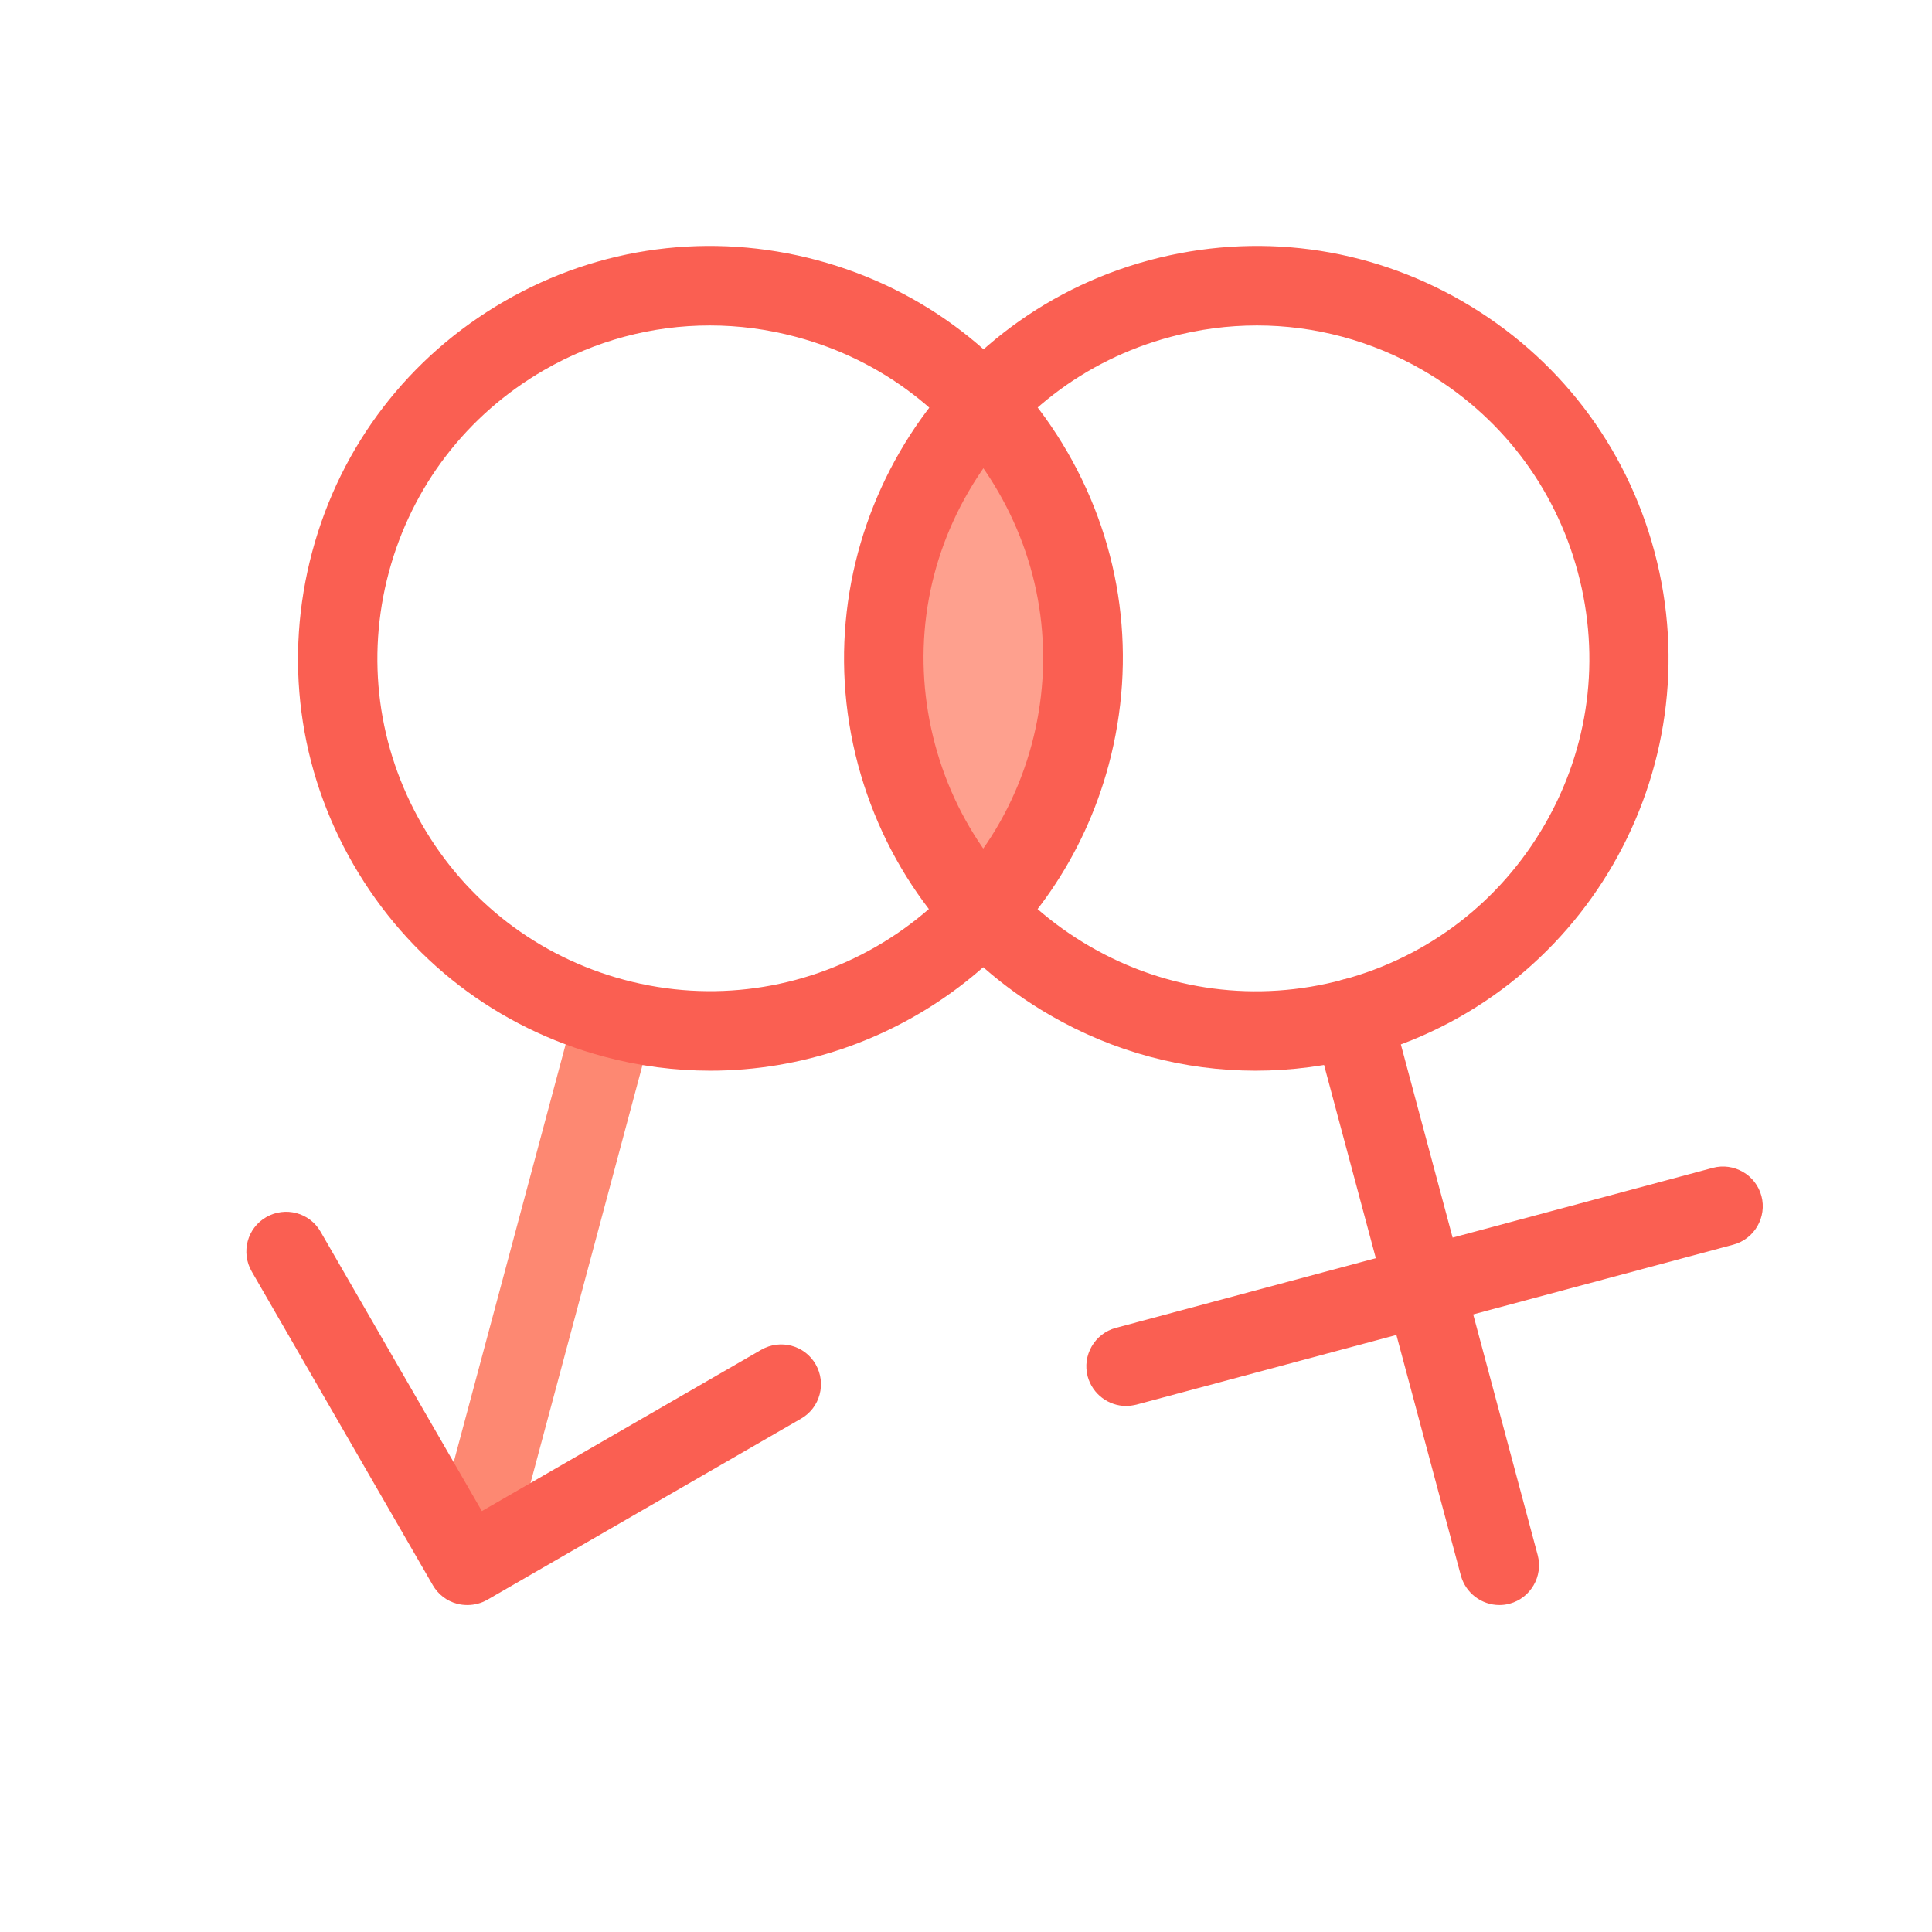 <svg width="68" height="68" viewBox="0 0 68 68" fill="none" xmlns="http://www.w3.org/2000/svg">
<path opacity="0.8" d="M34.903 14.257C31.941 17.452 30.64 22.047 31.849 26.562C32.42 28.701 33.495 30.573 34.903 32.087C36.311 30.573 37.387 28.701 37.958 26.562C39.166 22.047 37.858 17.452 34.903 14.257Z" fill="#FD8872"/>
<path d="M44.193 37.685C41.676 37.685 39.2 37.028 36.962 35.733C33.608 33.794 31.204 30.666 30.201 26.921C28.136 19.198 32.738 11.229 40.461 9.157C44.206 8.155 48.118 8.666 51.471 10.605C54.825 12.544 57.229 15.672 58.231 19.417C60.303 27.147 55.701 35.115 47.972 37.187C46.723 37.519 45.455 37.685 44.193 37.685ZM44.24 11.455C43.224 11.455 42.201 11.588 41.192 11.86C38.17 12.67 35.647 14.609 34.08 17.319C32.512 20.028 32.101 23.182 32.911 26.204C33.721 29.225 35.66 31.749 38.369 33.316C41.079 34.883 44.233 35.295 47.255 34.485C50.276 33.675 52.8 31.735 54.367 29.026C55.934 26.317 56.346 23.162 55.535 20.141C54.725 17.119 52.786 14.596 50.077 13.029C48.271 11.986 46.265 11.455 44.24 11.455Z" fill="#FA5F52"/>
<path d="M52.773 56.492C52.155 56.492 51.591 56.08 51.418 55.456L46.258 36.198C46.059 35.454 46.504 34.684 47.248 34.485C47.992 34.286 48.762 34.73 48.961 35.474L54.121 54.732C54.32 55.476 53.875 56.246 53.132 56.445C53.012 56.478 52.892 56.492 52.773 56.492Z" fill="#FA5F52"/>
<path d="M39.638 49.486C39.02 49.486 38.456 49.074 38.283 48.45C38.084 47.706 38.529 46.936 39.273 46.737L60.284 41.105C61.028 40.906 61.798 41.351 61.997 42.095C62.196 42.839 61.751 43.609 61.008 43.808L39.997 49.439C39.877 49.466 39.758 49.486 39.638 49.486Z" fill="#FA5F52"/>
<path d="M15.092 54.734L20.253 35.472L22.959 36.197L17.799 55.459L15.092 54.734Z" fill="#FD8872"/>
<path d="M25.002 37.685C23.76 37.685 22.505 37.526 21.25 37.187C17.505 36.185 14.377 33.781 12.438 30.427C10.499 27.074 9.987 23.162 10.99 19.417C11.993 15.672 14.397 12.544 17.75 10.605C21.104 8.666 25.015 8.155 28.761 9.157C32.506 10.16 35.634 12.564 37.573 15.918C39.512 19.271 40.023 23.182 39.02 26.928C37.28 33.402 31.404 37.685 25.002 37.685ZM24.982 11.455C22.95 11.455 20.951 11.986 19.145 13.029C16.436 14.596 14.496 17.119 13.686 20.141C12.876 23.162 13.294 26.317 14.855 29.026C16.416 31.735 18.946 33.675 21.967 34.485C28.203 36.158 34.638 32.439 36.311 26.204C37.121 23.182 36.703 20.028 35.142 17.319C33.582 14.609 31.052 12.67 28.03 11.86C27.021 11.588 25.998 11.455 24.982 11.455ZM16.449 56.492C16.329 56.492 16.203 56.478 16.084 56.445C15.725 56.352 15.419 56.113 15.234 55.794L8.859 44.751C8.473 44.08 8.699 43.224 9.37 42.839C10.041 42.453 10.897 42.679 11.282 43.35L16.96 53.185L26.795 47.507C27.466 47.122 28.322 47.348 28.707 48.018C29.093 48.689 28.867 49.546 28.196 49.931L17.153 56.306C16.934 56.432 16.695 56.492 16.449 56.492Z" fill="#FA5F52"/>
</svg>

